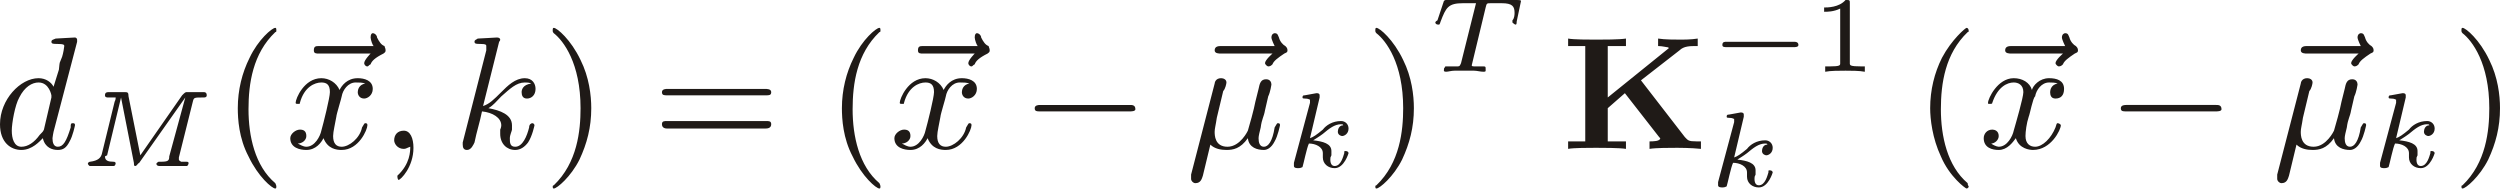 <?xml version="1.0" encoding="iso-8859-1"?>
<!DOCTYPE svg PUBLIC "-//W3C//DTD SVG 1.0//EN" "http://www.w3.org/TR/2001/REC-SVG-20010904/DTD/svg10.dtd">
<!-- Creator: CorelDRAW -->
<svg xmlns="http://www.w3.org/2000/svg" xmlns:odm="http://product.corel.com/CGS/11/cddns/" xml:space="preserve" width="2.334in" height="0.176in" style="shape-rendering:geometricPrecision; text-rendering:geometricPrecision; image-rendering:optimizeQuality; fill-rule:evenodd"
     viewBox="0 0 2334 176">
 <defs>
  <style type="text/css">
   <![CDATA[
    .fil0 {fill:#1F1A17}
   ]]>
  </style>
 </defs>
 <g id="Ebene 1">
  <path class="fil0" d="M72 39c0,-1 0,-2 0,-2 0,-1 -1,-2 -2,-2 -3,0 -15,1 -18,1 -2,1 -4,1 -4,3 0,2 2,2 5,2 7,0 7,1 7,2 0,1 -1,7 -2,10 -3,8 -2,3 -3,12 -2,6 -3,10 -5,16 -2,-4 -7,-8 -14,-8 -17,0 -36,20 -36,43 0,17 10,24 20,24 10,0 17,-8 20,-11 2,9 9,11 14,11 5,0 8,-2 11,-8 3,-5 5,-15 5,-15 0,-1 0,-2 -2,-2 -2,0 -2,1 -2,4 -4,13 -7,18 -12,18 -4,0 -5,-4 -5,-8 0,-1 1,-6 1,-6l22 -84zm-31 82c-1,2 -1,2 -4,5 -5,7 -11,11 -17,11 -7,0 -9,-8 -9,-15 0,-7 3,-24 7,-31 5,-10 12,-14 18,-14 10,0 12,12 12,12 0,1 0,2 0,2l-7 30zm139 -26c1,-4 1,-4 10,-4 1,0 3,0 3,-2 0,-3 -2,-3 -3,-3l-15 0c-2,0 -2,0 -5,3l-39 56 -11 -55c0,-4 -1,-4 -4,-4l-14 0c-2,0 -4,0 -4,3 0,2 2,2 3,2 2,0 5,0 7,0 0,1 0,2 -1,4l-12 49c-1,3 -3,6 -11,7 -1,0 -2,1 -2,2 0,0 1,2 2,2 2,0 8,0 11,0l5 0c2,0 3,0 6,0 2,0 2,-3 2,-3 -1,-1 -1,-1 -2,-1 -5,0 -8,-1 -8,-5 0,0 0,0 2,-1l13 -54 0 0 12 61c0,1 0,3 1,3 2,0 2,-2 4,-3l43 -61 0 0 -15 55c0,4 -1,5 -8,5 -2,0 -2,0 -2,0 0,0 -2,1 -2,2 0,0 0,2 3,2 1,0 3,0 6,0 2,0 3,0 6,0l7 0c2,0 5,0 6,0 1,0 1,0 2,-2 0,0 0,-1 0,-1 0,-1 -1,-1 -3,-1 -1,0 -3,0 -4,0 -1,-1 -2,-1 -2,-2 0,0 0,0 0,-2l13 -52zm78 79c0,0 0,-1 -1,-3 -19,-16 -25,-44 -25,-69 0,-24 4,-52 25,-72 1,0 1,-1 1,-1 0,-2 0,-3 -1,-3 -3,0 -16,11 -24,28 -7,14 -11,30 -11,47 0,10 1,28 10,45 9,19 22,30 25,30 1,0 1,-1 1,-2l0 0zm88 -124c0,0 -6,6 -6,9 0,1 1,3 3,3 1,0 1,-1 3,-2 1,-3 4,-6 12,-10 1,-1 2,-1 2,-3 0,-2 -1,-3 -1,-4 -3,-1 -5,-4 -7,-8 0,-2 -2,-4 -4,-4 -1,0 -2,1 -2,4 0,2 2,8 3,8l-51 0c-3,0 -5,0 -5,4 0,3 2,3 5,3l48 0zm-5 28c-6,1 -7,6 -7,8 0,3 2,6 6,6 3,0 8,-3 8,-9 0,-8 -8,-10 -14,-10 -10,0 -15,7 -17,11 -3,-7 -10,-11 -17,-11 -16,0 -24,19 -24,23 0,1 1,1 2,1 2,0 2,0 2,-1 4,-15 14,-19 20,-19 5,0 8,2 8,9 0,5 -6,29 -8,36 -1,5 -6,15 -14,15 -3,0 -6,-2 -8,-3 4,0 8,-3 8,-7 0,-5 -3,-6 -6,-6 -4,0 -9,4 -9,8 0,9 9,11 15,11 9,0 14,-7 16,-11 4,10 12,11 17,11 16,0 24,-19 24,-23 0,-1 0,-2 -2,-2 -1,0 -1,1 -3,4 -2,10 -12,18 -19,18 -5,0 -8,-3 -8,-10 0,-4 2,-12 3,-18 0,-2 5,-18 5,-19 1,-6 6,-13 13,-13 4,0 6,0 9,1l0 0zm42 59c0,4 0,16 -12,27 0,1 0,1 0,1 0,2 1,3 1,3 2,0 14,-12 14,-30 0,-9 -3,-16 -9,-16 -6,0 -9,4 -9,9 0,3 3,8 9,8 2,0 3,-1 6,-2l0 0zm83 -98c1,-1 1,-2 1,-2 0,-1 -1,-2 -3,-2 -2,0 -15,1 -18,1 -1,1 -3,1 -3,3 0,2 2,2 5,2 6,0 6,1 6,2 0,1 0,1 0,4l-22 86c0,2 0,2 0,2 0,3 1,5 4,5 4,0 6,-5 7,-7 2,-10 5,-19 7,-29 10,1 18,6 18,13 0,0 0,2 -1,4 0,0 0,2 0,4 0,9 6,15 14,15 5,0 9,-3 12,-7 4,-6 6,-16 6,-16 0,-1 -1,-2 -2,-2 -1,0 -3,1 -3,4 -2,8 -6,18 -13,18 -5,0 -5,-4 -5,-8 0,-3 2,-7 2,-8 0,0 0,-2 0,-4 0,-10 -11,-14 -22,-16 5,-3 7,-6 12,-11 8,-7 14,-13 22,-13 2,0 4,0 6,1 -8,1 -9,6 -9,8 0,3 1,6 5,6 4,0 8,-3 8,-9 0,-5 -3,-10 -10,-10 -9,0 -16,7 -22,13 -7,7 -11,11 -17,13l15 -60zm86 62c0,-12 -2,-29 -10,-45 -9,-19 -22,-30 -25,-30 -1,0 -1,1 -1,3 0,0 0,1 1,2 9,7 25,28 25,70 0,21 -3,51 -25,72 -1,0 -1,1 -1,1 0,1 0,2 1,2 3,0 16,-11 24,-27 7,-15 11,-30 11,-48l0 0zm163 -12c3,0 5,0 5,-3 0,-3 -4,-3 -6,-3l-91 0c-1,0 -5,0 -5,3 0,3 2,3 5,3l92 0zm-1 31c2,0 6,0 6,-4 0,-3 -2,-3 -5,-3l-92 0c-3,0 -5,0 -5,3 0,4 4,4 5,4l91 0zm108 54c0,0 0,-1 -1,-3 -19,-16 -25,-44 -25,-69 0,-24 4,-52 25,-72 1,0 1,-1 1,-1 0,-2 0,-3 -1,-3 -3,0 -16,11 -24,28 -7,14 -11,30 -11,47 0,10 1,28 10,45 9,19 22,30 25,30 1,0 1,-1 1,-2l0 0zm88 -124c0,0 -6,6 -6,9 0,1 1,3 3,3 1,0 1,-1 3,-2 1,-3 4,-6 12,-10 1,-1 2,-1 2,-3 0,-2 -1,-3 -1,-4 -3,-1 -5,-4 -7,-8 0,-2 -2,-4 -4,-4 -1,0 -2,1 -2,4 0,2 2,8 3,8l-51 0c-3,0 -5,0 -5,4 0,3 2,3 5,3l48 0zm-5 28c-6,1 -7,6 -7,8 0,3 2,6 6,6 3,0 8,-3 8,-9 0,-8 -8,-10 -14,-10 -10,0 -15,7 -17,11 -3,-7 -10,-11 -17,-11 -16,0 -24,19 -24,23 0,1 1,1 2,1 2,0 2,0 2,-1 4,-15 14,-19 20,-19 5,0 8,2 8,9 0,5 -6,29 -8,36 -1,5 -6,15 -14,15 -3,0 -6,-2 -8,-3 4,0 8,-3 8,-7 0,-5 -3,-6 -6,-6 -4,0 -9,4 -9,8 0,9 9,11 15,11 9,0 14,-7 16,-11 4,10 12,11 17,11 16,0 24,-19 24,-23 0,-1 0,-2 -2,-2 -1,0 -1,1 -3,4 -2,10 -12,18 -19,18 -5,0 -8,-3 -8,-10 0,-4 2,-12 3,-18 0,-2 5,-18 5,-19 1,-6 6,-13 13,-13 4,0 6,0 9,1l0 0zm150 26c1,0 5,0 5,-2 0,-4 -3,-4 -5,-4l-84 0c-1,0 -5,0 -5,3 0,3 2,3 5,3l84 0zm133 -54c0,0 -7,6 -7,9 0,1 2,3 3,3 2,0 3,-1 4,-2 1,-3 5,-6 11,-10 2,-1 3,-1 3,-3 0,-2 -1,-3 -2,-4 -2,-1 -5,-4 -6,-8 -1,-2 -1,-4 -4,-4 -1,0 -3,1 -3,4 0,2 3,8 3,8l-50 0c-2,0 -6,0 -6,4 0,3 4,3 6,3l48 0zm-46 35c2,-2 3,-7 3,-8 0,-3 -3,-4 -5,-4 -5,0 -6,4 -6,5l-22 85c0,2 0,2 0,4 0,2 2,4 4,4 5,0 6,-4 7,-7l7 -29c4,4 10,5 15,5 6,0 13,-1 20,-11 1,9 9,11 15,11 3,0 7,-2 10,-8 3,-5 5,-15 5,-15 0,-1 0,-2 -2,-2 -1,0 -1,1 -3,4 -2,13 -6,18 -10,18 -4,0 -5,-4 -5,-8 0,-2 1,-6 2,-10 1,-8 3,-10 4,-16l3 -13c2,-4 3,-11 3,-11 0,-2 -1,-5 -5,-5 -5,0 -6,4 -7,9l-3 12c-1,6 -6,24 -7,27 0,0 -7,15 -19,15 -12,0 -12,-11 -12,-14 0,-3 1,-6 2,-13l6 -25zm90 6c0,-1 0,-1 0,-2 0,-2 -2,-2 -3,-2l-11 2c-1,0 -2,0 -2,2 0,1 1,1 2,1 4,0 4,1 5,1 0,2 0,2 0,3l-15 56c0,1 0,3 0,3 0,2 3,2 4,2 1,0 2,0 4,-1 1,-3 4,-18 6,-22 6,0 13,3 13,9 0,0 0,1 0,1 0,2 0,2 0,3 0,6 5,10 11,10 9,0 13,-14 13,-14 0,0 0,-2 -3,-2 -1,0 -1,0 -1,2 -1,3 -3,12 -9,12 -4,0 -4,-5 -4,-6 0,-2 0,-2 1,-4 0,0 0,-2 0,-4 0,-7 -8,-9 -17,-10 3,-2 5,-3 9,-6 6,-5 11,-9 17,-9 1,0 2,0 2,1 -4,0 -5,4 -5,6 0,3 3,4 4,4 2,0 6,-2 6,-7 0,-4 -3,-7 -7,-7 -8,0 -14,4 -17,8 -6,5 -9,7 -12,8l9 -38zm88 10c0,-12 -2,-29 -10,-45 -9,-19 -22,-30 -25,-30 -1,0 -1,1 -1,3 0,0 0,1 1,2 9,7 25,28 25,70 0,21 -3,51 -25,72 -1,0 -1,1 -1,1 0,1 0,2 1,2 3,0 16,-11 24,-27 7,-15 11,-30 11,-48l0 0zm67 -94c1,-4 1,-4 5,-4l10 0c10,0 12,3 12,9 0,1 0,5 -2,7 0,0 0,1 0,2 0,0 2,2 3,2 1,0 1,-2 1,-3l4 -19c0,-1 -2,-1 -4,-1l-65 0c-2,0 -2,0 -3,1l-6 18c-2,1 -2,2 -2,2 0,0 0,2 3,2 1,0 1,0 2,-3 5,-13 7,-17 21,-17l8 0c2,0 2,0 4,0l-14 56c-1,2 -1,3 -3,3 -4,0 -9,0 -10,0 -2,0 -2,0 -2,1 -1,0 -1,2 -1,3 0,0 0,1 2,1 2,0 5,-1 8,-1 4,0 6,0 9,0 3,0 6,0 9,0 3,0 6,1 9,1 1,0 2,0 2,-1 0,0 0,-1 0,-1 0,-3 0,-3 -3,-3 -3,0 -5,0 -6,0 -3,0 -4,0 -4,-1l13 -54zm145 68l36 -28c4,-4 10,-4 15,-4l2 0 0 -7c-6,1 -14,1 -15,1 -6,0 -16,0 -22,-1l0 7c4,0 7,1 8,1 2,0 2,1 2,1l-57 46 0 -48 17 0 0 -7c-6,1 -22,1 -28,1 -6,0 -21,0 -26,-1l0 7 16 0 0 89 -16 0 0 7c5,-1 20,-1 26,-1 6,0 22,0 28,1l0 -7 -17 0 0 -31 16 -14 32 41c0,0 1,1 1,1 0,3 -7,3 -10,3l0 7c6,-1 19,-1 26,-1 1,0 13,0 22,1l0 -7 -4 0c-8,0 -8,-1 -11,-4l-41 -53zm143 -31c1,0 4,0 4,-2 0,-3 -3,-3 -4,-3l-63 0c-2,0 -4,0 -4,3 0,2 2,2 4,2l63 0zm52 -41c0,-3 0,-3 -4,-3 -6,7 -17,7 -20,7l0 4c3,0 9,0 15,-3l0 51c0,2 0,3 -10,3l-4 0 0 5c5,-1 13,-1 19,-1 5,0 13,0 18,1l0 -5 -3 0c-11,0 -11,-1 -11,-3l0 -56zm-99 106c0,-1 0,-1 0,-2 0,-2 -2,-2 -3,-2l-11 2c-1,0 -2,0 -2,2 0,1 1,1 2,1 4,0 4,1 5,1 0,2 0,2 0,3l-15 56c0,1 0,3 0,3 0,2 3,2 4,2 1,0 2,0 4,-1 1,-3 4,-18 6,-22 6,0 13,3 13,9 0,0 0,1 0,1 0,2 0,2 0,3 0,6 5,10 11,10 9,0 13,-14 13,-14 0,0 0,-2 -3,-2 -1,0 -1,0 -1,2 -1,3 -3,12 -9,12 -4,0 -4,-5 -4,-6 0,-2 0,-2 1,-4 0,0 0,-2 0,-4 0,-7 -8,-9 -17,-10 3,-2 5,-3 9,-6 6,-5 11,-9 17,-9 1,0 2,0 2,1 -4,0 -5,4 -5,6 0,3 3,4 4,4 2,0 6,-2 6,-7 0,-4 -3,-7 -7,-7 -8,0 -14,4 -17,8 -6,5 -9,7 -12,8l9 -38zm210 65c0,0 -1,-1 -1,-3 -19,-16 -25,-44 -25,-69 0,-24 4,-52 25,-72 1,0 1,-1 1,-1 0,-2 -1,-3 -2,-3 -1,0 -14,11 -23,28 -7,14 -11,30 -11,47 0,10 2,28 10,45 8,19 23,30 24,30 1,0 2,-1 2,-2l0 0zm88 -124c0,0 -7,6 -7,9 0,1 2,3 3,3 2,0 3,-1 4,-2 1,-3 5,-6 11,-10 2,-1 3,-1 3,-3 0,-2 -1,-3 -2,-4 -2,-1 -5,-4 -6,-8 -1,-2 -1,-4 -4,-4 -1,0 -3,1 -3,4 0,2 3,8 3,8l-50 0c-2,0 -6,0 -6,4 0,3 4,3 6,3l48 0zm-5 28c-6,1 -7,6 -7,8 0,3 1,6 5,6 5,0 8,-3 8,-9 0,-8 -7,-10 -14,-10 -9,0 -15,7 -16,11 -2,-7 -9,-11 -17,-11 -15,0 -24,19 -24,23 0,1 0,1 2,1 1,0 2,0 2,-1 5,-15 14,-19 20,-19 4,0 9,2 9,9 0,5 -7,29 -9,36 -1,5 -6,15 -14,15 -2,0 -6,-2 -7,-3 3,0 7,-3 7,-7 0,-5 -4,-6 -6,-6 -5,0 -8,4 -8,8 0,9 8,11 14,11 8,0 13,-7 16,-11 3,10 13,11 16,11 17,0 26,-19 26,-23 0,-1 -2,-2 -3,-2 -1,0 -1,1 -2,4 -4,10 -12,18 -19,18 -5,0 -9,-3 -9,-10 0,-4 1,-12 3,-18 1,-2 4,-18 6,-19 1,-6 6,-13 13,-13 2,0 6,0 8,1l0 0zm148 26c1,0 5,0 5,-2 0,-4 -3,-4 -5,-4l-84 0c-1,0 -5,0 -5,3 0,3 2,3 5,3l84 0zm133 -54c0,0 -7,6 -7,9 0,1 2,3 3,3 2,0 3,-1 4,-2 1,-3 5,-6 11,-10 2,-1 3,-1 3,-3 0,-2 -1,-3 -2,-4 -2,-1 -5,-4 -6,-8 -1,-2 -1,-4 -4,-4 -1,0 -3,1 -3,4 0,2 3,8 3,8l-50 0c-2,0 -6,0 -6,4 0,3 4,3 6,3l48 0zm-46 35c2,-2 3,-7 3,-8 0,-3 -3,-4 -5,-4 -5,0 -6,4 -6,5l-22 85c0,2 0,2 0,4 0,2 2,4 4,4 5,0 6,-4 7,-7l7 -29c4,4 10,5 15,5 6,0 13,-1 20,-11 1,9 9,11 15,11 3,0 7,-2 10,-8 3,-5 5,-15 5,-15 0,-1 0,-2 -2,-2 -1,0 -1,1 -3,4 -2,13 -6,18 -10,18 -4,0 -5,-4 -5,-8 0,-2 1,-6 2,-10 1,-8 3,-10 4,-16l3 -13c2,-4 3,-11 3,-11 0,-2 -1,-5 -5,-5 -5,0 -6,4 -7,9l-3 12c-1,6 -6,24 -7,27 0,0 -7,15 -19,15 -12,0 -12,-11 -12,-14 0,-3 1,-6 2,-13l6 -25zm90 6c0,-1 0,-1 0,-2 0,-2 -2,-2 -3,-2l-11 2c-1,0 -2,0 -2,2 0,1 1,1 2,1 4,0 4,1 5,1 0,2 0,2 0,3l-15 56c0,1 0,3 0,3 0,2 3,2 4,2 1,0 2,0 4,-1 1,-3 4,-18 6,-22 6,0 13,3 13,9 0,0 0,1 0,1 0,2 0,2 0,3 0,6 5,10 11,10 9,0 13,-14 13,-14 0,0 0,-2 -3,-2 -1,0 -1,0 -1,2 -1,3 -3,12 -9,12 -4,0 -4,-5 -4,-6 0,-2 0,-2 1,-4 0,0 0,-2 0,-4 0,-7 -8,-9 -17,-10 3,-2 5,-3 9,-6 6,-5 11,-9 17,-9 1,0 2,0 2,1 -4,0 -5,4 -5,6 0,3 3,4 4,4 2,0 6,-2 6,-7 0,-4 -3,-7 -7,-7 -8,0 -14,4 -17,8 -6,5 -9,7 -12,8l9 -38zm88 10c0,-12 -2,-29 -10,-45 -9,-19 -22,-30 -25,-30 -1,0 -1,1 -1,3 0,0 0,1 1,2 9,7 25,28 25,70 0,21 -3,51 -25,72 -1,0 -1,1 -1,1 0,1 0,2 1,2 3,0 16,-11 24,-27 7,-15 11,-30 11,-48l0 0z"/>
 </g>
</svg>

